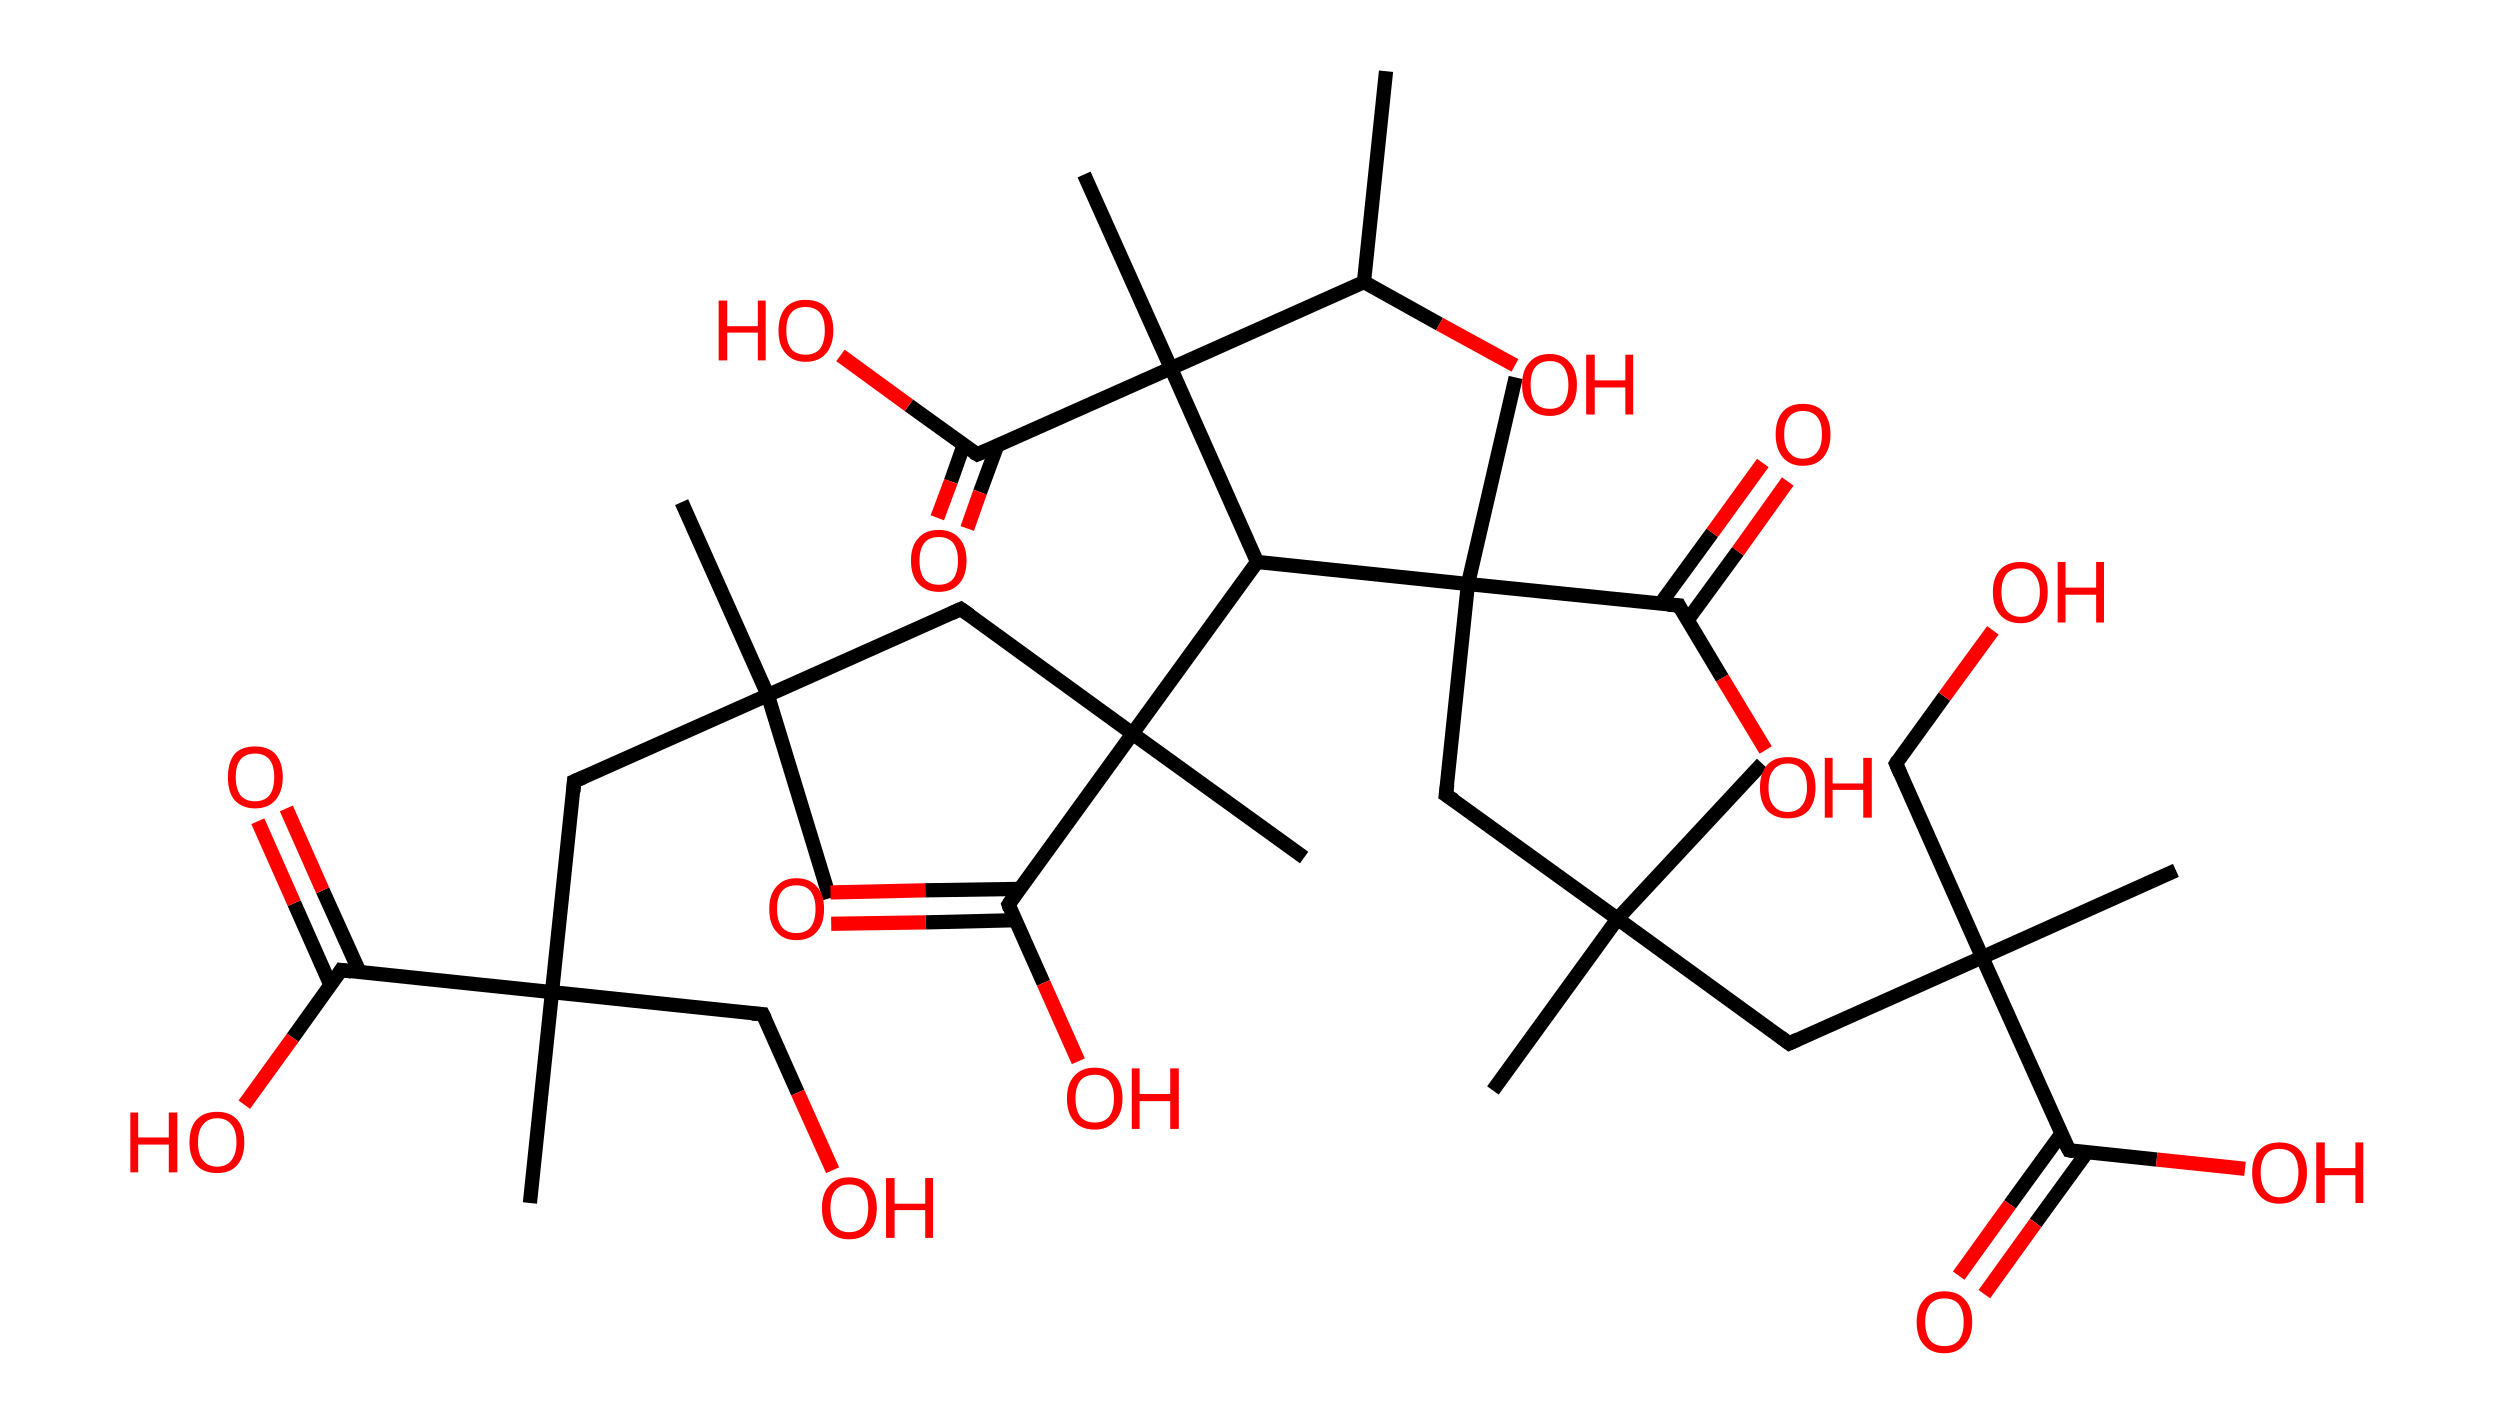 <?xml version='1.0' encoding='ASCII' standalone='yes'?>
<svg xmlns="http://www.w3.org/2000/svg" xmlns:rdkit="http://www.rdkit.org/xml" xmlns:xlink="http://www.w3.org/1999/xlink" version="1.1" baseProfile="full" xml:space="preserve" width="351px" height="200px" viewBox="0 0 351 200">
<!-- END OF HEADER -->
<rect style="opacity:1.0;fill:#FFFFFF;stroke:none" width="351.0" height="200.0" x="0.0" y="0.0"> </rect>
<path class="bond-0 atom-0 atom-1" d="M 194.6,10.0 L 191.5,39.6" style="fill:none;fill-rule:evenodd;stroke:#000000;stroke-width:2.0px;stroke-linecap:butt;stroke-linejoin:miter;stroke-opacity:1"/>
<path class="bond-1 atom-1 atom-2" d="M 191.5,39.6 L 202.1,45.5" style="fill:none;fill-rule:evenodd;stroke:#000000;stroke-width:2.0px;stroke-linecap:butt;stroke-linejoin:miter;stroke-opacity:1"/>
<path class="bond-1 atom-1 atom-2" d="M 202.1,45.5 L 212.7,51.3" style="fill:none;fill-rule:evenodd;stroke:#FF0000;stroke-width:2.0px;stroke-linecap:butt;stroke-linejoin:miter;stroke-opacity:1"/>
<path class="bond-2 atom-1 atom-3" d="M 191.5,39.6 L 164.4,51.7" style="fill:none;fill-rule:evenodd;stroke:#000000;stroke-width:2.0px;stroke-linecap:butt;stroke-linejoin:miter;stroke-opacity:1"/>
<path class="bond-3 atom-3 atom-4" d="M 164.4,51.7 L 152.2,24.5" style="fill:none;fill-rule:evenodd;stroke:#000000;stroke-width:2.0px;stroke-linecap:butt;stroke-linejoin:miter;stroke-opacity:1"/>
<path class="bond-4 atom-3 atom-5" d="M 164.4,51.7 L 137.2,63.8" style="fill:none;fill-rule:evenodd;stroke:#000000;stroke-width:2.0px;stroke-linecap:butt;stroke-linejoin:miter;stroke-opacity:1"/>
<path class="bond-5 atom-5 atom-6" d="M 135.3,62.5 L 133.5,67.6" style="fill:none;fill-rule:evenodd;stroke:#000000;stroke-width:2.0px;stroke-linecap:butt;stroke-linejoin:miter;stroke-opacity:1"/>
<path class="bond-5 atom-5 atom-6" d="M 133.5,67.6 L 131.6,72.7" style="fill:none;fill-rule:evenodd;stroke:#FF0000;stroke-width:2.0px;stroke-linecap:butt;stroke-linejoin:miter;stroke-opacity:1"/>
<path class="bond-5 atom-5 atom-6" d="M 140.0,62.6 L 137.6,69.1" style="fill:none;fill-rule:evenodd;stroke:#000000;stroke-width:2.0px;stroke-linecap:butt;stroke-linejoin:miter;stroke-opacity:1"/>
<path class="bond-5 atom-5 atom-6" d="M 137.6,69.1 L 135.8,74.2" style="fill:none;fill-rule:evenodd;stroke:#FF0000;stroke-width:2.0px;stroke-linecap:butt;stroke-linejoin:miter;stroke-opacity:1"/>
<path class="bond-6 atom-5 atom-7" d="M 137.2,63.8 L 127.6,56.9" style="fill:none;fill-rule:evenodd;stroke:#000000;stroke-width:2.0px;stroke-linecap:butt;stroke-linejoin:miter;stroke-opacity:1"/>
<path class="bond-6 atom-5 atom-7" d="M 127.6,56.9 L 118.0,49.9" style="fill:none;fill-rule:evenodd;stroke:#FF0000;stroke-width:2.0px;stroke-linecap:butt;stroke-linejoin:miter;stroke-opacity:1"/>
<path class="bond-7 atom-3 atom-8" d="M 164.4,51.7 L 176.5,78.9" style="fill:none;fill-rule:evenodd;stroke:#000000;stroke-width:2.0px;stroke-linecap:butt;stroke-linejoin:miter;stroke-opacity:1"/>
<path class="bond-8 atom-8 atom-9" d="M 176.5,78.9 L 159.0,103.0" style="fill:none;fill-rule:evenodd;stroke:#000000;stroke-width:2.0px;stroke-linecap:butt;stroke-linejoin:miter;stroke-opacity:1"/>
<path class="bond-9 atom-9 atom-10" d="M 159.0,103.0 L 183.1,120.4" style="fill:none;fill-rule:evenodd;stroke:#000000;stroke-width:2.0px;stroke-linecap:butt;stroke-linejoin:miter;stroke-opacity:1"/>
<path class="bond-10 atom-9 atom-11" d="M 159.0,103.0 L 134.9,85.5" style="fill:none;fill-rule:evenodd;stroke:#000000;stroke-width:2.0px;stroke-linecap:butt;stroke-linejoin:miter;stroke-opacity:1"/>
<path class="bond-11 atom-11 atom-12" d="M 134.9,85.5 L 107.8,97.6" style="fill:none;fill-rule:evenodd;stroke:#000000;stroke-width:2.0px;stroke-linecap:butt;stroke-linejoin:miter;stroke-opacity:1"/>
<path class="bond-12 atom-12 atom-13" d="M 107.8,97.6 L 116.5,126.1" style="fill:none;fill-rule:evenodd;stroke:#000000;stroke-width:2.0px;stroke-linecap:butt;stroke-linejoin:miter;stroke-opacity:1"/>
<path class="bond-13 atom-12 atom-14" d="M 107.8,97.6 L 95.7,70.5" style="fill:none;fill-rule:evenodd;stroke:#000000;stroke-width:2.0px;stroke-linecap:butt;stroke-linejoin:miter;stroke-opacity:1"/>
<path class="bond-14 atom-12 atom-15" d="M 107.8,97.6 L 80.6,109.7" style="fill:none;fill-rule:evenodd;stroke:#000000;stroke-width:2.0px;stroke-linecap:butt;stroke-linejoin:miter;stroke-opacity:1"/>
<path class="bond-15 atom-15 atom-16" d="M 80.6,109.7 L 77.5,139.3" style="fill:none;fill-rule:evenodd;stroke:#000000;stroke-width:2.0px;stroke-linecap:butt;stroke-linejoin:miter;stroke-opacity:1"/>
<path class="bond-16 atom-16 atom-17" d="M 77.5,139.3 L 74.4,168.9" style="fill:none;fill-rule:evenodd;stroke:#000000;stroke-width:2.0px;stroke-linecap:butt;stroke-linejoin:miter;stroke-opacity:1"/>
<path class="bond-17 atom-16 atom-18" d="M 77.5,139.3 L 107.1,142.4" style="fill:none;fill-rule:evenodd;stroke:#000000;stroke-width:2.0px;stroke-linecap:butt;stroke-linejoin:miter;stroke-opacity:1"/>
<path class="bond-18 atom-18 atom-19" d="M 107.1,142.4 L 112.0,153.4" style="fill:none;fill-rule:evenodd;stroke:#000000;stroke-width:2.0px;stroke-linecap:butt;stroke-linejoin:miter;stroke-opacity:1"/>
<path class="bond-18 atom-18 atom-19" d="M 112.0,153.4 L 116.9,164.3" style="fill:none;fill-rule:evenodd;stroke:#FF0000;stroke-width:2.0px;stroke-linecap:butt;stroke-linejoin:miter;stroke-opacity:1"/>
<path class="bond-19 atom-16 atom-20" d="M 77.5,139.3 L 47.9,136.2" style="fill:none;fill-rule:evenodd;stroke:#000000;stroke-width:2.0px;stroke-linecap:butt;stroke-linejoin:miter;stroke-opacity:1"/>
<path class="bond-20 atom-20 atom-21" d="M 50.5,136.5 L 45.3,125.0" style="fill:none;fill-rule:evenodd;stroke:#000000;stroke-width:2.0px;stroke-linecap:butt;stroke-linejoin:miter;stroke-opacity:1"/>
<path class="bond-20 atom-20 atom-21" d="M 45.3,125.0 L 40.2,113.5" style="fill:none;fill-rule:evenodd;stroke:#FF0000;stroke-width:2.0px;stroke-linecap:butt;stroke-linejoin:miter;stroke-opacity:1"/>
<path class="bond-20 atom-20 atom-21" d="M 46.4,138.3 L 41.3,126.8" style="fill:none;fill-rule:evenodd;stroke:#000000;stroke-width:2.0px;stroke-linecap:butt;stroke-linejoin:miter;stroke-opacity:1"/>
<path class="bond-20 atom-20 atom-21" d="M 41.3,126.8 L 36.2,115.3" style="fill:none;fill-rule:evenodd;stroke:#FF0000;stroke-width:2.0px;stroke-linecap:butt;stroke-linejoin:miter;stroke-opacity:1"/>
<path class="bond-21 atom-20 atom-22" d="M 47.9,136.2 L 41.1,145.7" style="fill:none;fill-rule:evenodd;stroke:#000000;stroke-width:2.0px;stroke-linecap:butt;stroke-linejoin:miter;stroke-opacity:1"/>
<path class="bond-21 atom-20 atom-22" d="M 41.1,145.7 L 34.3,155.1" style="fill:none;fill-rule:evenodd;stroke:#FF0000;stroke-width:2.0px;stroke-linecap:butt;stroke-linejoin:miter;stroke-opacity:1"/>
<path class="bond-22 atom-9 atom-23" d="M 159.0,103.0 L 141.6,127.0" style="fill:none;fill-rule:evenodd;stroke:#000000;stroke-width:2.0px;stroke-linecap:butt;stroke-linejoin:miter;stroke-opacity:1"/>
<path class="bond-23 atom-23 atom-24" d="M 143.2,124.8 L 129.9,125.0" style="fill:none;fill-rule:evenodd;stroke:#000000;stroke-width:2.0px;stroke-linecap:butt;stroke-linejoin:miter;stroke-opacity:1"/>
<path class="bond-23 atom-23 atom-24" d="M 129.9,125.0 L 116.6,125.3" style="fill:none;fill-rule:evenodd;stroke:#FF0000;stroke-width:2.0px;stroke-linecap:butt;stroke-linejoin:miter;stroke-opacity:1"/>
<path class="bond-23 atom-23 atom-24" d="M 142.5,129.2 L 130.0,129.5" style="fill:none;fill-rule:evenodd;stroke:#000000;stroke-width:2.0px;stroke-linecap:butt;stroke-linejoin:miter;stroke-opacity:1"/>
<path class="bond-23 atom-23 atom-24" d="M 130.0,129.5 L 116.7,129.7" style="fill:none;fill-rule:evenodd;stroke:#FF0000;stroke-width:2.0px;stroke-linecap:butt;stroke-linejoin:miter;stroke-opacity:1"/>
<path class="bond-24 atom-23 atom-25" d="M 141.6,127.0 L 146.5,138.0" style="fill:none;fill-rule:evenodd;stroke:#000000;stroke-width:2.0px;stroke-linecap:butt;stroke-linejoin:miter;stroke-opacity:1"/>
<path class="bond-24 atom-23 atom-25" d="M 146.5,138.0 L 151.4,149.0" style="fill:none;fill-rule:evenodd;stroke:#FF0000;stroke-width:2.0px;stroke-linecap:butt;stroke-linejoin:miter;stroke-opacity:1"/>
<path class="bond-25 atom-8 atom-26" d="M 176.5,78.9 L 206.1,82.0" style="fill:none;fill-rule:evenodd;stroke:#000000;stroke-width:2.0px;stroke-linecap:butt;stroke-linejoin:miter;stroke-opacity:1"/>
<path class="bond-26 atom-26 atom-27" d="M 206.1,82.0 L 212.8,53.0" style="fill:none;fill-rule:evenodd;stroke:#000000;stroke-width:2.0px;stroke-linecap:butt;stroke-linejoin:miter;stroke-opacity:1"/>
<path class="bond-27 atom-26 atom-28" d="M 206.1,82.0 L 203.0,111.6" style="fill:none;fill-rule:evenodd;stroke:#000000;stroke-width:2.0px;stroke-linecap:butt;stroke-linejoin:miter;stroke-opacity:1"/>
<path class="bond-28 atom-28 atom-29" d="M 203.0,111.6 L 227.1,129.0" style="fill:none;fill-rule:evenodd;stroke:#000000;stroke-width:2.0px;stroke-linecap:butt;stroke-linejoin:miter;stroke-opacity:1"/>
<path class="bond-29 atom-29 atom-30" d="M 227.1,129.0 L 247.4,107.2" style="fill:none;fill-rule:evenodd;stroke:#000000;stroke-width:2.0px;stroke-linecap:butt;stroke-linejoin:miter;stroke-opacity:1"/>
<path class="bond-30 atom-29 atom-31" d="M 227.1,129.0 L 209.6,153.1" style="fill:none;fill-rule:evenodd;stroke:#000000;stroke-width:2.0px;stroke-linecap:butt;stroke-linejoin:miter;stroke-opacity:1"/>
<path class="bond-31 atom-29 atom-32" d="M 227.1,129.0 L 251.2,146.5" style="fill:none;fill-rule:evenodd;stroke:#000000;stroke-width:2.0px;stroke-linecap:butt;stroke-linejoin:miter;stroke-opacity:1"/>
<path class="bond-32 atom-32 atom-33" d="M 251.2,146.5 L 278.3,134.4" style="fill:none;fill-rule:evenodd;stroke:#000000;stroke-width:2.0px;stroke-linecap:butt;stroke-linejoin:miter;stroke-opacity:1"/>
<path class="bond-33 atom-33 atom-34" d="M 278.3,134.4 L 305.5,122.2" style="fill:none;fill-rule:evenodd;stroke:#000000;stroke-width:2.0px;stroke-linecap:butt;stroke-linejoin:miter;stroke-opacity:1"/>
<path class="bond-34 atom-33 atom-35" d="M 278.3,134.4 L 266.2,107.2" style="fill:none;fill-rule:evenodd;stroke:#000000;stroke-width:2.0px;stroke-linecap:butt;stroke-linejoin:miter;stroke-opacity:1"/>
<path class="bond-35 atom-35 atom-36" d="M 266.2,107.2 L 273.0,97.8" style="fill:none;fill-rule:evenodd;stroke:#000000;stroke-width:2.0px;stroke-linecap:butt;stroke-linejoin:miter;stroke-opacity:1"/>
<path class="bond-35 atom-35 atom-36" d="M 273.0,97.8 L 279.8,88.5" style="fill:none;fill-rule:evenodd;stroke:#FF0000;stroke-width:2.0px;stroke-linecap:butt;stroke-linejoin:miter;stroke-opacity:1"/>
<path class="bond-36 atom-33 atom-37" d="M 278.3,134.4 L 290.5,161.5" style="fill:none;fill-rule:evenodd;stroke:#000000;stroke-width:2.0px;stroke-linecap:butt;stroke-linejoin:miter;stroke-opacity:1"/>
<path class="bond-37 atom-37 atom-38" d="M 289.4,159.2 L 282.2,169.1" style="fill:none;fill-rule:evenodd;stroke:#000000;stroke-width:2.0px;stroke-linecap:butt;stroke-linejoin:miter;stroke-opacity:1"/>
<path class="bond-37 atom-37 atom-38" d="M 282.2,169.1 L 275.0,179.1" style="fill:none;fill-rule:evenodd;stroke:#FF0000;stroke-width:2.0px;stroke-linecap:butt;stroke-linejoin:miter;stroke-opacity:1"/>
<path class="bond-37 atom-37 atom-38" d="M 293.0,161.8 L 285.8,171.7" style="fill:none;fill-rule:evenodd;stroke:#000000;stroke-width:2.0px;stroke-linecap:butt;stroke-linejoin:miter;stroke-opacity:1"/>
<path class="bond-37 atom-37 atom-38" d="M 285.8,171.7 L 278.6,181.7" style="fill:none;fill-rule:evenodd;stroke:#FF0000;stroke-width:2.0px;stroke-linecap:butt;stroke-linejoin:miter;stroke-opacity:1"/>
<path class="bond-38 atom-37 atom-39" d="M 290.5,161.5 L 302.8,162.8" style="fill:none;fill-rule:evenodd;stroke:#000000;stroke-width:2.0px;stroke-linecap:butt;stroke-linejoin:miter;stroke-opacity:1"/>
<path class="bond-38 atom-37 atom-39" d="M 302.8,162.8 L 315.2,164.1" style="fill:none;fill-rule:evenodd;stroke:#FF0000;stroke-width:2.0px;stroke-linecap:butt;stroke-linejoin:miter;stroke-opacity:1"/>
<path class="bond-39 atom-26 atom-40" d="M 206.1,82.0 L 235.7,85.0" style="fill:none;fill-rule:evenodd;stroke:#000000;stroke-width:2.0px;stroke-linecap:butt;stroke-linejoin:miter;stroke-opacity:1"/>
<path class="bond-40 atom-40 atom-41" d="M 236.9,87.1 L 244.0,77.4" style="fill:none;fill-rule:evenodd;stroke:#000000;stroke-width:2.0px;stroke-linecap:butt;stroke-linejoin:miter;stroke-opacity:1"/>
<path class="bond-40 atom-40 atom-41" d="M 244.0,77.4 L 251.0,67.6" style="fill:none;fill-rule:evenodd;stroke:#FF0000;stroke-width:2.0px;stroke-linecap:butt;stroke-linejoin:miter;stroke-opacity:1"/>
<path class="bond-40 atom-40 atom-41" d="M 233.1,84.8 L 240.4,74.8" style="fill:none;fill-rule:evenodd;stroke:#000000;stroke-width:2.0px;stroke-linecap:butt;stroke-linejoin:miter;stroke-opacity:1"/>
<path class="bond-40 atom-40 atom-41" d="M 240.4,74.8 L 247.5,65.0" style="fill:none;fill-rule:evenodd;stroke:#FF0000;stroke-width:2.0px;stroke-linecap:butt;stroke-linejoin:miter;stroke-opacity:1"/>
<path class="bond-41 atom-40 atom-42" d="M 235.7,85.0 L 241.8,95.2" style="fill:none;fill-rule:evenodd;stroke:#000000;stroke-width:2.0px;stroke-linecap:butt;stroke-linejoin:miter;stroke-opacity:1"/>
<path class="bond-41 atom-40 atom-42" d="M 241.8,95.2 L 247.9,105.3" style="fill:none;fill-rule:evenodd;stroke:#FF0000;stroke-width:2.0px;stroke-linecap:butt;stroke-linejoin:miter;stroke-opacity:1"/>
<path d="M 138.6,63.2 L 137.2,63.8 L 136.7,63.5" style="fill:none;stroke:#000000;stroke-width:2.0px;stroke-linecap:butt;stroke-linejoin:miter;stroke-opacity:1;"/>
<path d="M 136.2,86.4 L 134.9,85.5 L 133.6,86.1" style="fill:none;stroke:#000000;stroke-width:2.0px;stroke-linecap:butt;stroke-linejoin:miter;stroke-opacity:1;"/>
<path d="M 82.0,109.1 L 80.6,109.7 L 80.5,111.2" style="fill:none;stroke:#000000;stroke-width:2.0px;stroke-linecap:butt;stroke-linejoin:miter;stroke-opacity:1;"/>
<path d="M 105.6,142.3 L 107.1,142.4 L 107.4,143.0" style="fill:none;stroke:#000000;stroke-width:2.0px;stroke-linecap:butt;stroke-linejoin:miter;stroke-opacity:1;"/>
<path d="M 49.4,136.4 L 47.9,136.2 L 47.6,136.7" style="fill:none;stroke:#000000;stroke-width:2.0px;stroke-linecap:butt;stroke-linejoin:miter;stroke-opacity:1;"/>
<path d="M 142.4,125.8 L 141.6,127.0 L 141.8,127.6" style="fill:none;stroke:#000000;stroke-width:2.0px;stroke-linecap:butt;stroke-linejoin:miter;stroke-opacity:1;"/>
<path d="M 203.2,110.1 L 203.0,111.6 L 204.2,112.4" style="fill:none;stroke:#000000;stroke-width:2.0px;stroke-linecap:butt;stroke-linejoin:miter;stroke-opacity:1;"/>
<path d="M 250.0,145.6 L 251.2,146.5 L 252.5,145.9" style="fill:none;stroke:#000000;stroke-width:2.0px;stroke-linecap:butt;stroke-linejoin:miter;stroke-opacity:1;"/>
<path d="M 266.8,108.6 L 266.2,107.2 L 266.5,106.7" style="fill:none;stroke:#000000;stroke-width:2.0px;stroke-linecap:butt;stroke-linejoin:miter;stroke-opacity:1;"/>
<path d="M 289.8,160.2 L 290.5,161.5 L 291.1,161.6" style="fill:none;stroke:#000000;stroke-width:2.0px;stroke-linecap:butt;stroke-linejoin:miter;stroke-opacity:1;"/>
<path d="M 234.2,84.9 L 235.7,85.0 L 236.0,85.6" style="fill:none;stroke:#000000;stroke-width:2.0px;stroke-linecap:butt;stroke-linejoin:miter;stroke-opacity:1;"/>
<path class="atom-2" d="M 213.7 54.0 Q 213.7 52.0, 214.7 50.9 Q 215.7 49.7, 217.6 49.7 Q 219.4 49.7, 220.4 50.9 Q 221.4 52.0, 221.4 54.0 Q 221.4 56.1, 220.4 57.2 Q 219.4 58.4, 217.6 58.4 Q 215.7 58.4, 214.7 57.2 Q 213.7 56.1, 213.7 54.0 M 217.6 57.4 Q 218.9 57.4, 219.5 56.6 Q 220.2 55.7, 220.2 54.0 Q 220.2 52.4, 219.5 51.5 Q 218.9 50.7, 217.6 50.7 Q 216.3 50.7, 215.6 51.5 Q 214.9 52.3, 214.9 54.0 Q 214.9 55.7, 215.6 56.6 Q 216.3 57.4, 217.6 57.4 " fill="#FF0000"/>
<path class="atom-2" d="M 222.7 49.8 L 223.9 49.8 L 223.9 53.4 L 228.2 53.4 L 228.2 49.8 L 229.3 49.8 L 229.3 58.2 L 228.2 58.2 L 228.2 54.4 L 223.9 54.4 L 223.9 58.2 L 222.7 58.2 L 222.7 49.8 " fill="#FF0000"/>
<path class="atom-6" d="M 127.9 78.7 Q 127.9 76.7, 128.9 75.6 Q 129.9 74.4, 131.8 74.4 Q 133.7 74.4, 134.7 75.6 Q 135.7 76.7, 135.7 78.7 Q 135.7 80.8, 134.7 81.9 Q 133.7 83.1, 131.8 83.1 Q 130.0 83.1, 128.9 81.9 Q 127.9 80.8, 127.9 78.7 M 131.8 82.1 Q 133.1 82.1, 133.8 81.3 Q 134.5 80.4, 134.5 78.7 Q 134.5 77.1, 133.8 76.2 Q 133.1 75.4, 131.8 75.4 Q 130.5 75.4, 129.8 76.2 Q 129.1 77.1, 129.1 78.7 Q 129.1 80.4, 129.8 81.3 Q 130.5 82.1, 131.8 82.1 " fill="#FF0000"/>
<path class="atom-7" d="M 100.9 42.2 L 102.1 42.2 L 102.1 45.8 L 106.4 45.8 L 106.4 42.2 L 107.5 42.2 L 107.5 50.6 L 106.4 50.6 L 106.4 46.7 L 102.1 46.7 L 102.1 50.6 L 100.9 50.6 L 100.9 42.2 " fill="#FF0000"/>
<path class="atom-7" d="M 109.3 46.4 Q 109.3 44.4, 110.3 43.2 Q 111.3 42.1, 113.1 42.1 Q 115.0 42.1, 116.0 43.2 Q 117.0 44.4, 117.0 46.4 Q 117.0 48.4, 116.0 49.6 Q 115.0 50.8, 113.1 50.8 Q 111.3 50.8, 110.3 49.6 Q 109.3 48.5, 109.3 46.4 M 113.1 49.8 Q 114.4 49.8, 115.1 49.0 Q 115.8 48.1, 115.8 46.4 Q 115.8 44.7, 115.1 43.9 Q 114.4 43.1, 113.1 43.1 Q 111.8 43.1, 111.1 43.9 Q 110.4 44.7, 110.4 46.4 Q 110.4 48.1, 111.1 49.0 Q 111.8 49.8, 113.1 49.8 " fill="#FF0000"/>
<path class="atom-19" d="M 115.4 169.6 Q 115.4 167.6, 116.4 166.5 Q 117.4 165.3, 119.2 165.3 Q 121.1 165.3, 122.1 166.5 Q 123.1 167.6, 123.1 169.6 Q 123.1 171.7, 122.1 172.8 Q 121.1 174.0, 119.2 174.0 Q 117.4 174.0, 116.4 172.8 Q 115.4 171.7, 115.4 169.6 M 119.2 173.0 Q 120.5 173.0, 121.2 172.2 Q 121.9 171.3, 121.9 169.6 Q 121.9 168.0, 121.2 167.1 Q 120.5 166.3, 119.2 166.3 Q 118.0 166.3, 117.3 167.1 Q 116.6 167.9, 116.6 169.6 Q 116.6 171.3, 117.3 172.2 Q 118.0 173.0, 119.2 173.0 " fill="#FF0000"/>
<path class="atom-19" d="M 124.4 165.4 L 125.6 165.4 L 125.6 169.0 L 129.9 169.0 L 129.9 165.4 L 131.0 165.4 L 131.0 173.8 L 129.9 173.8 L 129.9 169.9 L 125.6 169.9 L 125.6 173.8 L 124.4 173.8 L 124.4 165.4 " fill="#FF0000"/>
<path class="atom-21" d="M 32.0 109.1 Q 32.0 107.1, 32.9 105.9 Q 33.9 104.8, 35.8 104.8 Q 37.7 104.8, 38.7 105.9 Q 39.7 107.1, 39.7 109.1 Q 39.7 111.1, 38.7 112.3 Q 37.7 113.5, 35.8 113.5 Q 34.0 113.5, 32.9 112.3 Q 32.0 111.2, 32.0 109.1 M 35.8 112.5 Q 37.1 112.5, 37.8 111.7 Q 38.5 110.8, 38.5 109.1 Q 38.5 107.4, 37.8 106.6 Q 37.1 105.8, 35.8 105.8 Q 34.5 105.8, 33.8 106.6 Q 33.1 107.4, 33.1 109.1 Q 33.1 110.8, 33.8 111.7 Q 34.5 112.5, 35.8 112.5 " fill="#FF0000"/>
<path class="atom-22" d="M 18.3 156.2 L 19.4 156.2 L 19.4 159.7 L 23.7 159.7 L 23.7 156.2 L 24.9 156.2 L 24.9 164.6 L 23.7 164.6 L 23.7 160.7 L 19.4 160.7 L 19.4 164.6 L 18.3 164.6 L 18.3 156.2 " fill="#FF0000"/>
<path class="atom-22" d="M 26.6 160.4 Q 26.6 158.3, 27.6 157.2 Q 28.6 156.1, 30.5 156.1 Q 32.3 156.1, 33.3 157.2 Q 34.3 158.3, 34.3 160.4 Q 34.3 162.4, 33.3 163.6 Q 32.3 164.7, 30.5 164.7 Q 28.6 164.7, 27.6 163.6 Q 26.6 162.4, 26.6 160.4 M 30.5 163.8 Q 31.8 163.8, 32.5 162.9 Q 33.2 162.0, 33.2 160.4 Q 33.2 158.7, 32.5 157.9 Q 31.8 157.0, 30.5 157.0 Q 29.2 157.0, 28.5 157.9 Q 27.8 158.7, 27.8 160.4 Q 27.8 162.1, 28.5 162.9 Q 29.2 163.8, 30.5 163.8 " fill="#FF0000"/>
<path class="atom-24" d="M 108.0 127.6 Q 108.0 125.6, 109.0 124.5 Q 110.0 123.3, 111.8 123.3 Q 113.7 123.3, 114.7 124.5 Q 115.7 125.6, 115.7 127.6 Q 115.7 129.7, 114.7 130.8 Q 113.7 132.0, 111.8 132.0 Q 110.0 132.0, 109.0 130.8 Q 108.0 129.7, 108.0 127.6 M 111.8 131.0 Q 113.1 131.0, 113.8 130.2 Q 114.5 129.3, 114.5 127.6 Q 114.5 126.0, 113.8 125.1 Q 113.1 124.3, 111.8 124.3 Q 110.5 124.3, 109.8 125.1 Q 109.1 125.9, 109.1 127.6 Q 109.1 129.3, 109.8 130.2 Q 110.5 131.0, 111.8 131.0 " fill="#FF0000"/>
<path class="atom-25" d="M 149.8 154.2 Q 149.8 152.2, 150.8 151.1 Q 151.8 149.9, 153.7 149.9 Q 155.6 149.9, 156.6 151.1 Q 157.6 152.2, 157.6 154.2 Q 157.6 156.3, 156.5 157.4 Q 155.5 158.6, 153.7 158.6 Q 151.8 158.6, 150.8 157.4 Q 149.8 156.3, 149.8 154.2 M 153.7 157.6 Q 155.0 157.6, 155.7 156.8 Q 156.4 155.9, 156.4 154.2 Q 156.4 152.6, 155.7 151.7 Q 155.0 150.9, 153.7 150.9 Q 152.4 150.9, 151.7 151.7 Q 151.0 152.6, 151.0 154.2 Q 151.0 155.9, 151.7 156.8 Q 152.4 157.6, 153.7 157.6 " fill="#FF0000"/>
<path class="atom-25" d="M 158.9 150.0 L 160.0 150.0 L 160.0 153.6 L 164.3 153.6 L 164.3 150.0 L 165.5 150.0 L 165.5 158.5 L 164.3 158.5 L 164.3 154.6 L 160.0 154.6 L 160.0 158.5 L 158.9 158.5 L 158.9 150.0 " fill="#FF0000"/>
<path class="atom-36" d="M 279.8 83.1 Q 279.8 81.1, 280.8 80.0 Q 281.8 78.9, 283.7 78.9 Q 285.5 78.9, 286.5 80.0 Q 287.5 81.1, 287.5 83.1 Q 287.5 85.2, 286.5 86.3 Q 285.5 87.5, 283.7 87.5 Q 281.8 87.5, 280.8 86.3 Q 279.8 85.2, 279.8 83.1 M 283.7 86.6 Q 285.0 86.6, 285.6 85.7 Q 286.4 84.8, 286.4 83.1 Q 286.4 81.5, 285.6 80.6 Q 285.0 79.8, 283.7 79.8 Q 282.4 79.8, 281.7 80.6 Q 281.0 81.5, 281.0 83.1 Q 281.0 84.8, 281.7 85.7 Q 282.4 86.6, 283.7 86.6 " fill="#FF0000"/>
<path class="atom-36" d="M 288.9 78.9 L 290.0 78.9 L 290.0 82.5 L 294.3 82.5 L 294.3 78.9 L 295.4 78.9 L 295.4 87.4 L 294.3 87.4 L 294.3 83.5 L 290.0 83.5 L 290.0 87.4 L 288.9 87.4 L 288.9 78.9 " fill="#FF0000"/>
<path class="atom-38" d="M 269.1 185.6 Q 269.1 183.6, 270.1 182.5 Q 271.1 181.3, 273.0 181.3 Q 274.9 181.3, 275.9 182.5 Q 276.9 183.6, 276.9 185.6 Q 276.9 187.7, 275.8 188.8 Q 274.8 190.0, 273.0 190.0 Q 271.1 190.0, 270.1 188.8 Q 269.1 187.7, 269.1 185.6 M 273.0 189.0 Q 274.3 189.0, 275.0 188.2 Q 275.7 187.3, 275.7 185.6 Q 275.7 184.0, 275.0 183.1 Q 274.3 182.3, 273.0 182.3 Q 271.7 182.3, 271.0 183.1 Q 270.3 184.0, 270.3 185.6 Q 270.3 187.3, 271.0 188.2 Q 271.7 189.0, 273.0 189.0 " fill="#FF0000"/>
<path class="atom-39" d="M 316.2 164.6 Q 316.2 162.6, 317.2 161.5 Q 318.2 160.4, 320.0 160.4 Q 321.9 160.4, 322.9 161.5 Q 323.9 162.6, 323.9 164.6 Q 323.9 166.7, 322.9 167.8 Q 321.9 169.0, 320.0 169.0 Q 318.2 169.0, 317.2 167.8 Q 316.2 166.7, 316.2 164.6 M 320.0 168.1 Q 321.3 168.1, 322.0 167.2 Q 322.7 166.3, 322.7 164.6 Q 322.7 163.0, 322.0 162.1 Q 321.3 161.3, 320.0 161.3 Q 318.8 161.3, 318.1 162.1 Q 317.4 163.0, 317.4 164.6 Q 317.4 166.3, 318.1 167.2 Q 318.8 168.1, 320.0 168.1 " fill="#FF0000"/>
<path class="atom-39" d="M 325.2 160.4 L 326.4 160.4 L 326.4 164.0 L 330.7 164.0 L 330.7 160.4 L 331.8 160.4 L 331.8 168.9 L 330.7 168.9 L 330.7 165.0 L 326.4 165.0 L 326.4 168.9 L 325.2 168.9 L 325.2 160.4 " fill="#FF0000"/>
<path class="atom-41" d="M 249.3 61.0 Q 249.3 59.0, 250.3 57.8 Q 251.3 56.7, 253.1 56.7 Q 255.0 56.7, 256.0 57.8 Q 257.0 59.0, 257.0 61.0 Q 257.0 63.0, 256.0 64.2 Q 255.0 65.4, 253.1 65.4 Q 251.3 65.4, 250.3 64.2 Q 249.3 63.0, 249.3 61.0 M 253.1 64.4 Q 254.4 64.4, 255.1 63.5 Q 255.8 62.7, 255.8 61.0 Q 255.8 59.3, 255.1 58.5 Q 254.4 57.7, 253.1 57.7 Q 251.9 57.7, 251.2 58.5 Q 250.5 59.3, 250.5 61.0 Q 250.5 62.7, 251.2 63.5 Q 251.9 64.4, 253.1 64.4 " fill="#FF0000"/>
<path class="atom-42" d="M 247.1 110.6 Q 247.1 108.5, 248.1 107.4 Q 249.1 106.3, 251.0 106.3 Q 252.9 106.3, 253.9 107.4 Q 254.9 108.5, 254.9 110.6 Q 254.9 112.6, 253.9 113.8 Q 252.9 114.9, 251.0 114.9 Q 249.2 114.9, 248.1 113.8 Q 247.1 112.6, 247.1 110.6 M 251.0 114.0 Q 252.3 114.0, 253.0 113.1 Q 253.7 112.2, 253.7 110.6 Q 253.7 108.9, 253.0 108.1 Q 252.3 107.2, 251.0 107.2 Q 249.7 107.2, 249.0 108.1 Q 248.3 108.9, 248.3 110.6 Q 248.3 112.3, 249.0 113.1 Q 249.7 114.0, 251.0 114.0 " fill="#FF0000"/>
<path class="atom-42" d="M 256.2 106.4 L 257.3 106.4 L 257.3 110.0 L 261.6 110.0 L 261.6 106.4 L 262.8 106.4 L 262.8 114.8 L 261.6 114.8 L 261.6 110.9 L 257.3 110.9 L 257.3 114.8 L 256.2 114.8 L 256.2 106.4 " fill="#FF0000"/>
</svg>
